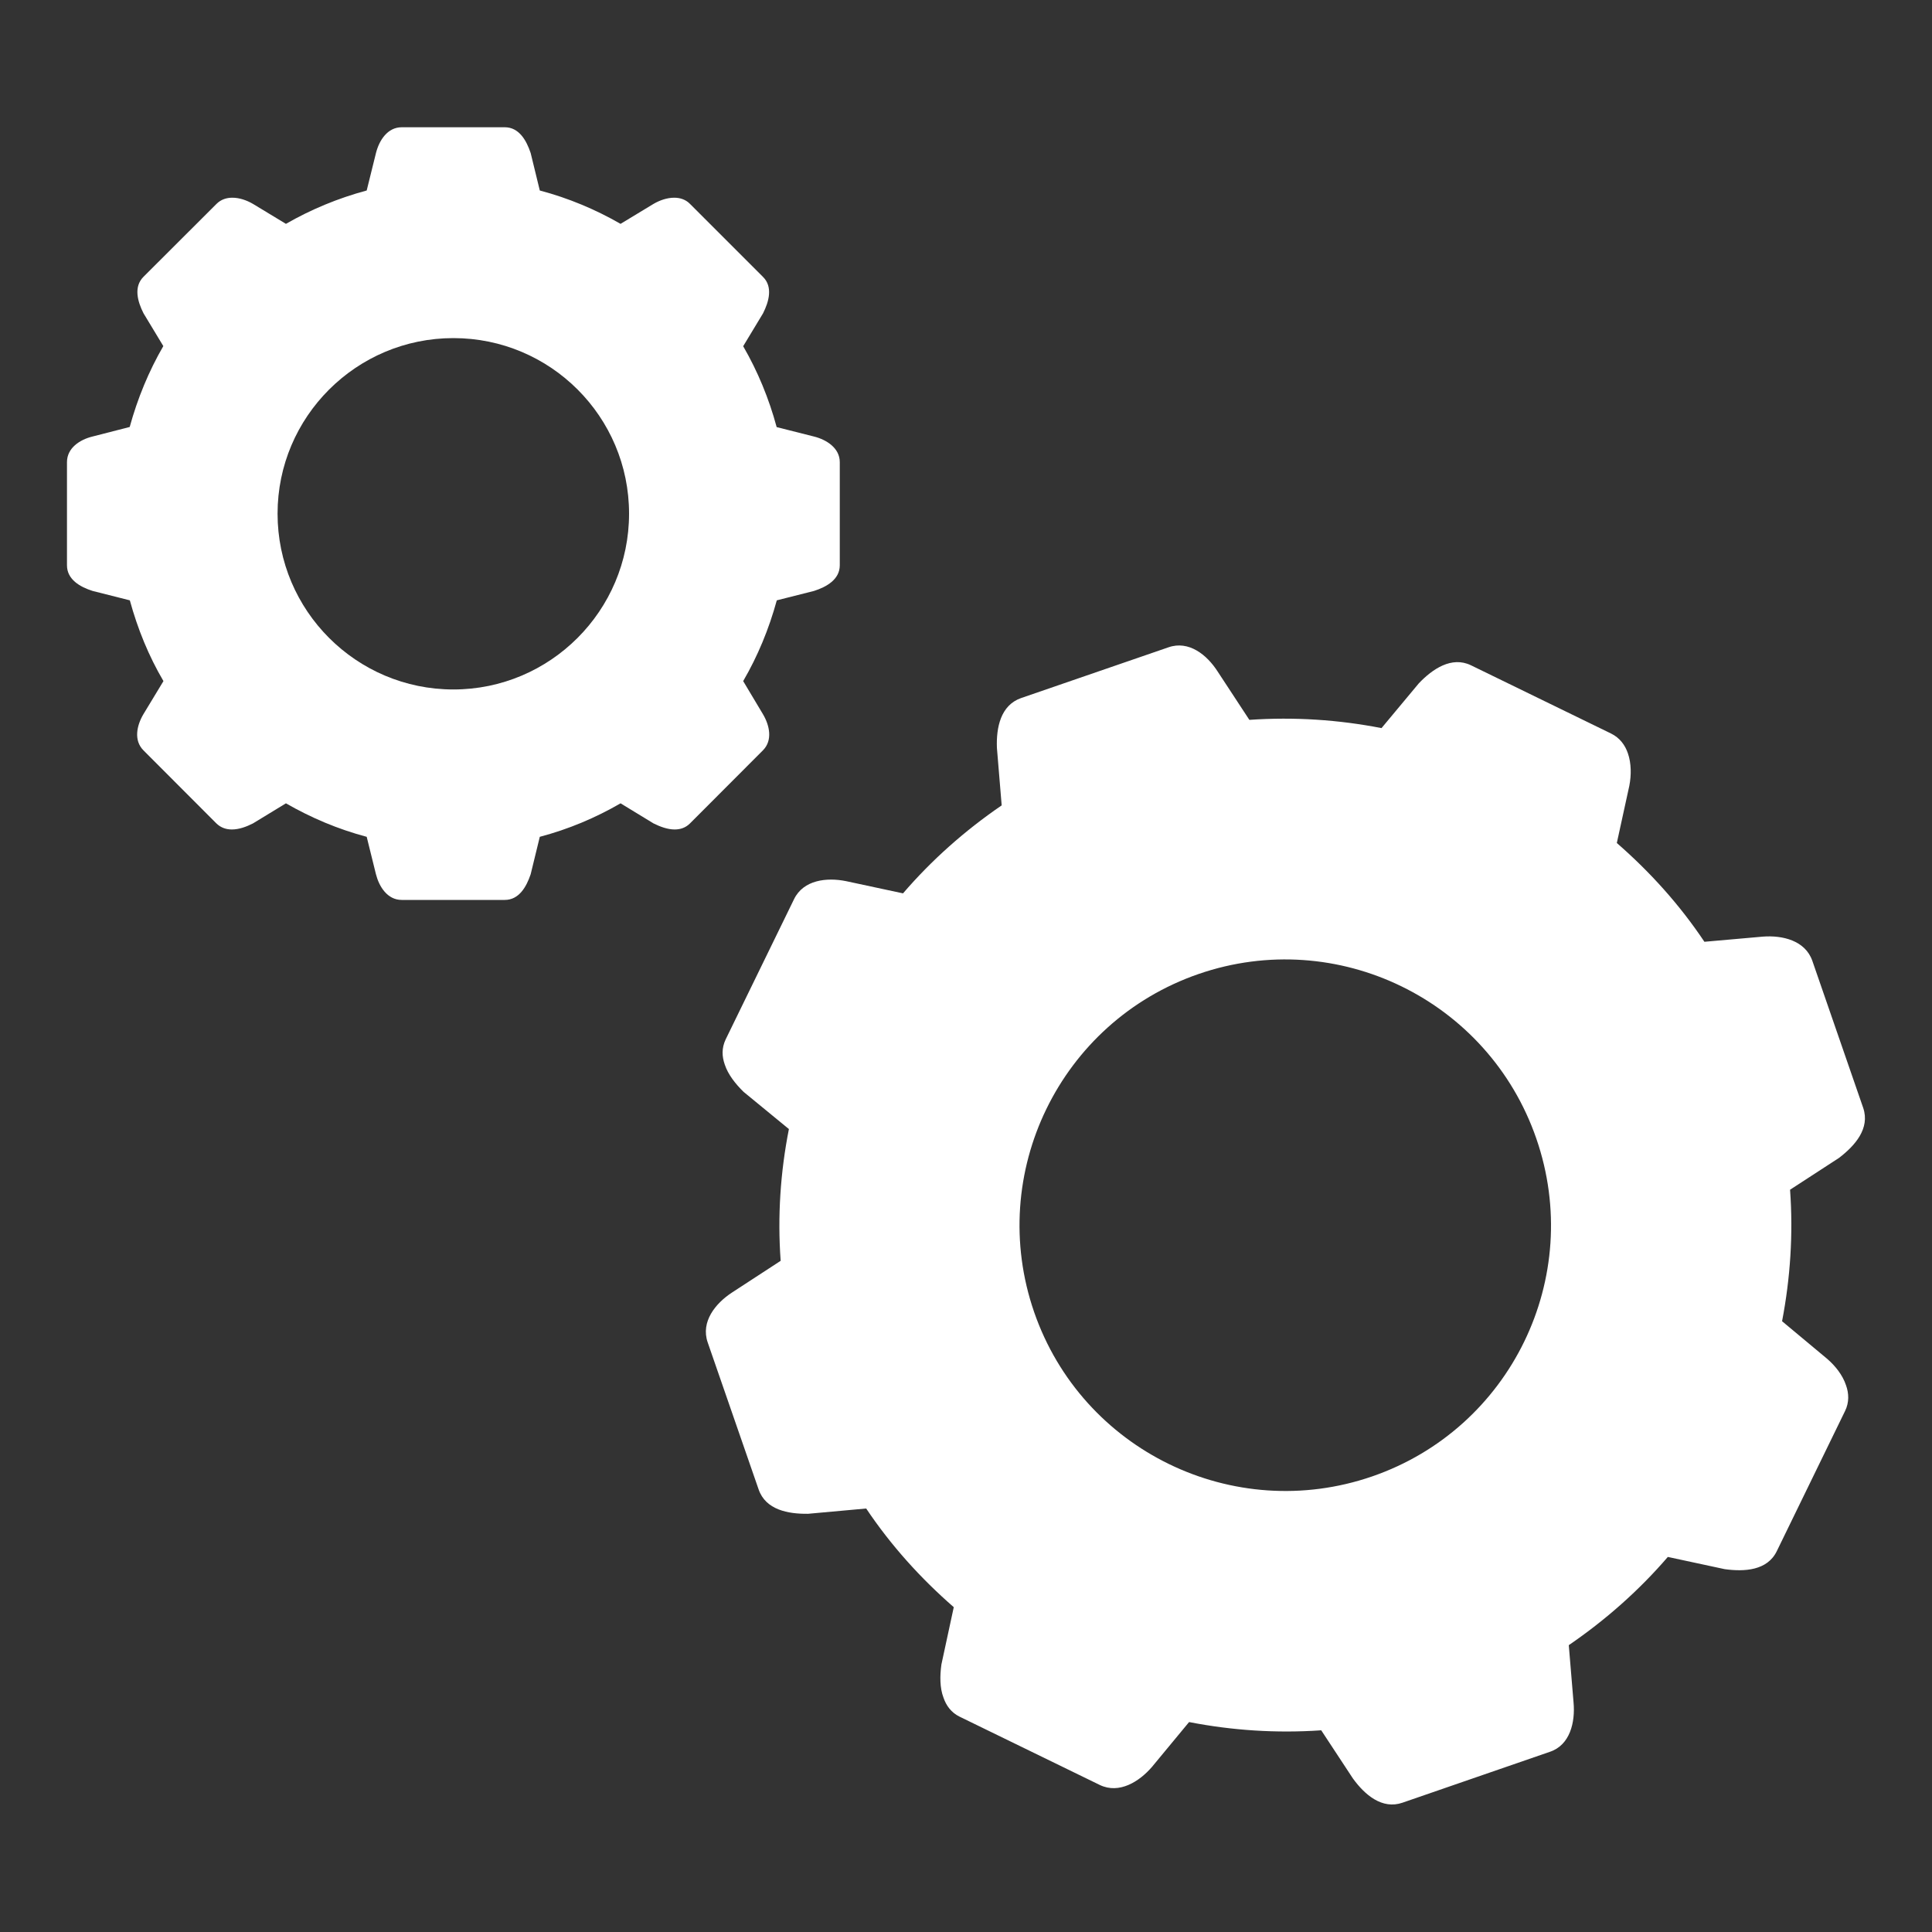 <?xml version="1.0" encoding="utf-8"?>
<!-- Generator: Adobe Illustrator 16.0.0, SVG Export Plug-In . SVG Version: 6.00 Build 0)  -->
<!DOCTYPE svg PUBLIC "-//W3C//DTD SVG 1.1//EN" "http://www.w3.org/Graphics/SVG/1.1/DTD/svg11.dtd">
<svg version="1.1" id="Layer_1" xmlns="http://www.w3.org/2000/svg" xmlns:xlink="http://www.w3.org/1999/xlink" x="0px" y="0px"
	 width="15px" height="15px" viewBox="0 0 15 15" enable-background="new 0 0 15 15" xml:space="preserve">
<rect x="0" y="0" width="15" height="15" fill="#333333" stroke="none"/>
<g>
	<path fill="#FFFFFF" d="M12.217,13.218l-0.037-0.445c0.288-0.197,0.547-0.427,0.769-0.685l0.442,0.095
		c0.153,0.021,0.331,0.011,0.404-0.14l0.53-1.088c0.033-0.067,0.03-0.138,0.007-0.201c-0.026-0.078-0.083-0.15-0.147-0.205
		l-0.349-0.291c0.064-0.334,0.087-0.676,0.062-1.021l0.38-0.247c0.124-0.095,0.242-0.228,0.188-0.388l-0.395-1.142
		c-0.055-0.158-0.232-0.2-0.385-0.188l-0.453,0.04c-0.193-0.289-0.423-0.543-0.68-0.767l0.097-0.444
		c0.016-0.082,0.016-0.174-0.011-0.252c-0.022-0.064-0.062-0.12-0.131-0.154l-1.088-0.53c-0.15-0.072-0.298,0.029-0.404,0.14
		l-0.29,0.348C10.393,5.588,10.049,5.565,9.7,5.589L9.454,5.214c-0.083-0.13-0.225-0.244-0.383-0.188L7.927,5.42
		C7.769,5.476,7.734,5.648,7.74,5.806l0.037,0.447C7.49,6.449,7.232,6.679,7.011,6.936L6.568,6.841
		c-0.149-0.03-0.33-0.01-0.403,0.14L5.634,8.07C5.602,8.138,5.605,8.202,5.627,8.265c0.026,0.079,0.084,0.151,0.146,0.212
		l0.352,0.289C6.059,9.101,6.036,9.443,6.061,9.789l-0.379,0.247c-0.128,0.084-0.242,0.226-0.188,0.385l0.396,1.143
		c0.055,0.159,0.229,0.191,0.384,0.189l0.451-0.041c0.193,0.288,0.424,0.543,0.68,0.766l-0.096,0.445
		c-0.012,0.087-0.013,0.181,0.016,0.257c0.021,0.062,0.06,0.116,0.125,0.148l1.09,0.531c0.15,0.071,0.305-0.026,0.404-0.141
		l0.288-0.348c0.334,0.065,0.678,0.088,1.026,0.064l0.246,0.374c0.092,0.127,0.227,0.243,0.385,0.188l1.144-0.395
		C12.19,13.549,12.231,13.371,12.217,13.218z M8.029,10.187c-0.372-1.077,0.2-2.253,1.277-2.625c1.076-0.371,2.25,0.201,2.622,1.278
		c0.373,1.078-0.199,2.252-1.275,2.623C9.576,11.834,8.401,11.262,8.029,10.187z"/>
	<path fill="#FFFFFF" d="M6.319,3.389L6.03,3.316C5.97,3.094,5.883,2.883,5.77,2.688l0.154-0.255c0.046-0.091,0.078-0.206,0-0.283
		L5.357,1.583C5.323,1.548,5.278,1.535,5.235,1.535c-0.056,0-0.113,0.02-0.161,0.048L4.818,1.738
		c-0.195-0.112-0.404-0.2-0.627-0.259L4.12,1.188c-0.033-0.098-0.09-0.2-0.201-0.2h-0.8c-0.111,0-0.175,0.102-0.2,0.2L2.847,1.479
		C2.624,1.539,2.415,1.626,2.22,1.738L1.964,1.583c-0.048-0.028-0.105-0.048-0.16-0.048c-0.044,0-0.088,0.013-0.123,0.048
		L1.114,2.149c-0.078,0.078-0.046,0.192,0,0.283l0.154,0.255c-0.113,0.195-0.2,0.406-0.261,0.628L0.719,3.389
		C0.62,3.413,0.52,3.478,0.52,3.588v0.801c0,0.11,0.101,0.168,0.199,0.199l0.289,0.073c0.061,0.223,0.147,0.433,0.261,0.627
		L1.114,5.544c-0.052,0.087-0.078,0.204,0,0.282l0.566,0.567C1.715,6.427,1.757,6.44,1.8,6.44c0.056,0,0.113-0.021,0.164-0.047
		L2.22,6.237c0.195,0.112,0.404,0.201,0.627,0.26l0.072,0.291c0.025,0.097,0.089,0.199,0.2,0.199h0.8
		c0.111,0,0.168-0.102,0.201-0.199l0.071-0.291c0.223-0.059,0.432-0.147,0.627-0.26l0.256,0.156C5.126,6.419,5.184,6.44,5.238,6.44
		c0.044,0,0.085-0.013,0.119-0.047l0.566-0.567c0.078-0.078,0.052-0.195,0-0.282L5.77,5.288c0.113-0.194,0.2-0.404,0.261-0.627
		l0.289-0.073c0.097-0.031,0.2-0.089,0.2-0.199V3.588C6.52,3.478,6.416,3.413,6.319,3.389z M3.52,5.353
		c-0.753,0-1.365-0.612-1.365-1.365c0-0.752,0.612-1.363,1.365-1.363s1.364,0.61,1.364,1.363C4.884,4.741,4.272,5.353,3.52,5.353z"
		/>
</g>
</svg>
